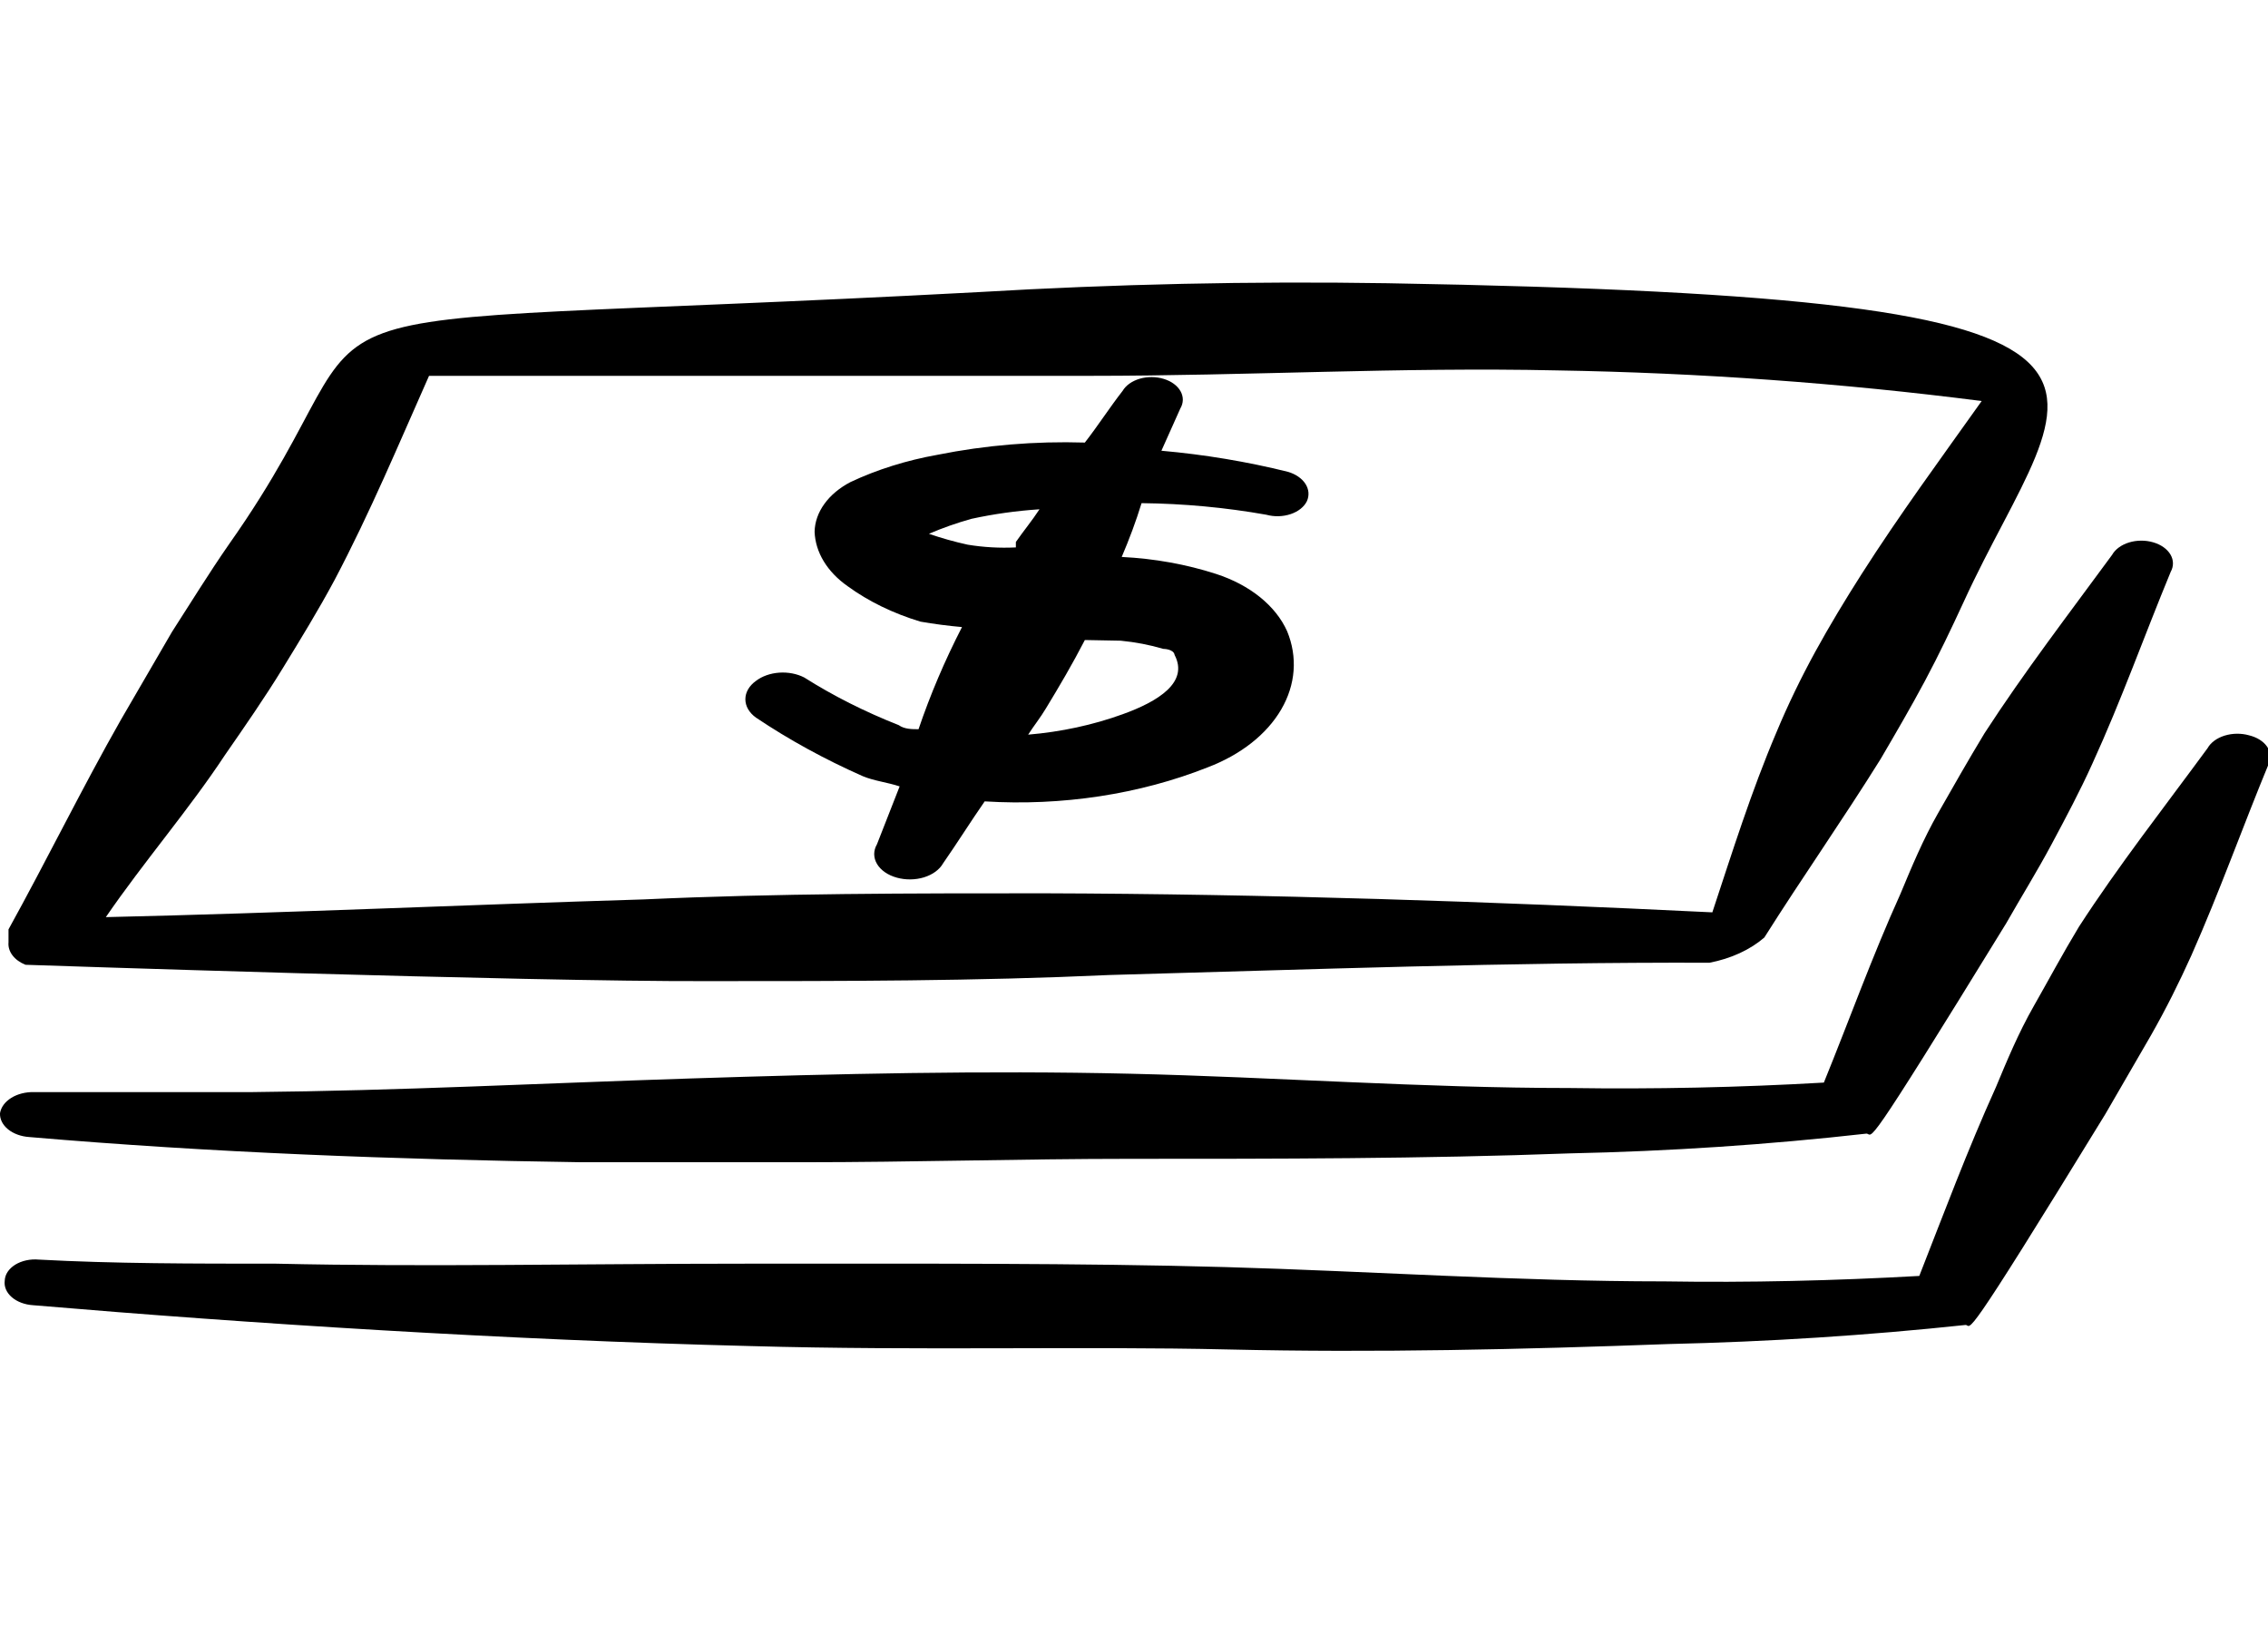 <svg width="93" height="67" viewBox="0 0 93 67" fill="none" xmlns="http://www.w3.org/2000/svg">
<g clip-path="url(#clip0_1209_3722)">
<path fill-rule="evenodd" clip-rule="evenodd" d="M35.379 31.825C35.844 32.02 36.386 32.076 36.89 32.244L35.96 34.617C35.885 34.745 35.847 34.882 35.847 35.021C35.848 35.16 35.887 35.298 35.963 35.425C36.039 35.553 36.15 35.668 36.289 35.764C36.429 35.861 36.593 35.935 36.774 35.985C37.134 36.086 37.535 36.081 37.89 35.972C38.245 35.862 38.526 35.656 38.672 35.398C39.254 34.561 39.796 33.695 40.377 32.858C43.55 33.054 46.733 32.568 49.523 31.462C50.878 30.946 51.943 30.108 52.536 29.09C53.13 28.072 53.215 26.937 52.778 25.879C52.547 25.363 52.169 24.889 51.669 24.485C51.168 24.081 50.556 23.757 49.871 23.534C48.647 23.138 47.335 22.902 45.996 22.836C46.306 22.11 46.578 21.384 46.81 20.63C48.535 20.648 50.251 20.808 51.925 21.105C52.085 21.149 52.256 21.17 52.427 21.166C52.599 21.161 52.767 21.132 52.922 21.08C53.078 21.028 53.217 20.954 53.332 20.862C53.447 20.771 53.535 20.663 53.591 20.547C53.695 20.313 53.672 20.06 53.529 19.837C53.385 19.615 53.131 19.44 52.816 19.346C51.132 18.928 49.392 18.638 47.624 18.481L48.399 16.75C48.465 16.638 48.5 16.518 48.502 16.396C48.503 16.275 48.472 16.154 48.409 16.042C48.346 15.929 48.253 15.826 48.135 15.739C48.017 15.652 47.876 15.583 47.721 15.536C47.565 15.488 47.399 15.463 47.23 15.461C47.061 15.46 46.894 15.483 46.737 15.528C46.581 15.574 46.438 15.641 46.318 15.726C46.197 15.811 46.101 15.912 46.035 16.024C45.492 16.722 45.028 17.448 44.485 18.146C42.446 18.083 40.406 18.253 38.44 18.648C37.173 18.874 35.968 19.251 34.875 19.765C34.427 19.999 34.06 20.305 33.805 20.659C33.549 21.012 33.411 21.404 33.403 21.803C33.434 22.646 33.92 23.448 34.759 24.036C35.611 24.657 36.625 25.15 37.742 25.488C38.304 25.586 38.874 25.66 39.447 25.711C38.742 27.081 38.147 28.479 37.665 29.899C37.394 29.899 37.084 29.899 36.851 29.731C35.464 29.184 34.164 28.529 32.976 27.777C32.679 27.625 32.315 27.555 31.952 27.58C31.589 27.606 31.25 27.725 31 27.917C30.862 28.015 30.752 28.133 30.677 28.262C30.602 28.391 30.564 28.53 30.564 28.67C30.564 28.811 30.602 28.949 30.677 29.079C30.752 29.208 30.862 29.326 31 29.424C32.345 30.327 33.812 31.132 35.379 31.825ZM39.835 21.273C40.744 21.075 41.679 20.944 42.625 20.882C42.315 21.356 41.966 21.775 41.656 22.222V22.445C40.993 22.477 40.328 22.44 39.68 22.333C39.136 22.214 38.604 22.064 38.091 21.887C38.648 21.647 39.231 21.442 39.835 21.273ZM45.958 26.27C46.556 26.328 47.142 26.44 47.701 26.605C47.701 26.605 48.127 26.605 48.166 26.856C48.748 27.973 47.508 28.754 46.035 29.285C44.821 29.725 43.51 30.008 42.16 30.122C42.392 29.759 42.664 29.424 42.896 29.033C43.439 28.14 43.981 27.219 44.485 26.242L45.958 26.27Z" fill="black"/>
<path fill-rule="evenodd" clip-rule="evenodd" d="M0.349 38.637C0.331 38.822 0.388 39.007 0.511 39.17C0.635 39.334 0.82 39.468 1.046 39.558C1.046 39.558 21.545 40.256 29.024 40.228C34.565 40.228 40.029 40.228 45.492 39.977C53.669 39.753 61.884 39.446 70.099 39.474C70.978 39.305 71.763 38.944 72.346 38.441C73.896 35.985 75.562 33.612 77.112 31.127C77.733 30.066 78.353 29.005 78.934 27.917C79.515 26.828 80.019 25.767 80.522 24.678C84.824 15.27 91.101 12.2 56.885 11.613C51.3 11.525 45.712 11.647 40.145 11.976C8.215 13.679 17.166 11.306 9.378 22.333C8.564 23.506 7.828 24.706 7.053 25.907L4.96 29.508C3.371 32.3 1.938 35.231 0.349 38.106V38.33V38.469V38.637ZM9.223 30.96C10.036 29.787 10.85 28.615 11.586 27.414C12.322 26.214 13.059 25.013 13.717 23.785C15.19 20.993 16.352 18.202 17.593 15.41H44.718C51.111 15.41 57.466 15.047 63.821 15.187C69.67 15.284 75.499 15.704 81.259 16.443C79.593 18.788 77.888 21.105 76.338 23.534C75.679 24.567 75.02 25.655 74.439 26.716C73.858 27.777 73.315 28.894 72.85 30.01C71.804 32.467 71.029 34.952 70.215 37.408C61.07 36.962 51.964 36.655 42.819 36.627C37.355 36.627 31.852 36.627 26.389 36.878C19.026 37.101 11.703 37.436 4.34 37.604C5.89 35.343 7.75 33.193 9.223 30.96Z" fill="black"/>
<path fill-rule="evenodd" clip-rule="evenodd" d="M1.201 46.621C8.68 47.263 16.236 47.542 23.831 47.654H32.899C37.394 47.654 41.889 47.514 46.345 47.514C52.313 47.514 58.358 47.514 64.364 47.291C68.439 47.205 72.503 46.935 76.531 46.481C76.841 46.481 76.26 47.626 82.266 37.855C82.886 36.766 83.545 35.705 84.126 34.617C84.708 33.528 85.289 32.439 85.793 31.323C86.994 28.698 87.924 26.074 89.009 23.45C89.137 23.221 89.134 22.964 89 22.736C88.865 22.508 88.611 22.328 88.292 22.236C87.973 22.143 87.617 22.145 87.301 22.242C86.985 22.339 86.735 22.523 86.606 22.752C84.824 25.181 83.003 27.554 81.375 30.066C80.716 31.155 80.096 32.244 79.476 33.333C78.856 34.421 78.391 35.538 77.926 36.655C76.764 39.223 75.834 41.819 74.788 44.388C71.32 44.588 67.841 44.662 64.364 44.611C58.358 44.611 52.313 44.164 46.345 44.025C40.378 43.885 34.333 44.025 28.288 44.22C22.243 44.415 16.314 44.722 10.346 44.778H1.395C1.054 44.77 0.721 44.854 0.463 45.014C0.204 45.175 0.039 45.4 0 45.644C-0.011 45.886 0.107 46.123 0.331 46.305C0.554 46.486 0.866 46.599 1.201 46.621Z" fill="black"/>
<path fill-rule="evenodd" clip-rule="evenodd" d="M92.225 30.15C91.901 30.058 91.54 30.063 91.221 30.162C90.901 30.261 90.649 30.448 90.52 30.68C88.737 33.109 86.877 35.482 85.25 37.995C84.591 39.083 84.01 40.172 83.39 41.261C82.77 42.35 82.305 43.466 81.84 44.583C80.677 47.151 79.709 49.748 78.701 52.316C75.214 52.511 71.726 52.595 68.239 52.539C62.233 52.539 56.188 52.12 50.259 51.953C44.33 51.785 37.549 51.813 30.69 51.813C23.831 51.813 17.476 51.953 11.315 51.813C7.944 51.813 4.65 51.813 1.589 51.646C1.417 51.63 1.242 51.641 1.076 51.677C0.91 51.713 0.756 51.774 0.624 51.855C0.493 51.937 0.387 52.037 0.312 52.15C0.238 52.263 0.198 52.386 0.194 52.511C0.178 52.632 0.195 52.755 0.245 52.871C0.295 52.987 0.376 53.095 0.484 53.188C0.592 53.282 0.725 53.359 0.875 53.415C1.024 53.471 1.188 53.506 1.356 53.516C10.23 54.27 20.731 54.94 30.767 55.191C37.665 55.387 44.369 55.191 50.375 55.331C56.381 55.47 62.426 55.331 68.433 55.108C72.506 55.016 76.568 54.755 80.6 54.326C80.871 54.326 80.329 55.47 86.335 45.672L88.195 42.461C88.815 41.373 89.358 40.284 89.861 39.167C91.024 36.543 91.954 33.919 93.039 31.295C93.137 31.065 93.107 30.817 92.955 30.603C92.803 30.389 92.541 30.227 92.225 30.15Z" fill="black"/>
</g>
<defs>
<clipPath id="clip0_1209_3722">
<rect width="93" height="67" fill="white"/>
</clipPath>
</defs>
</svg>
